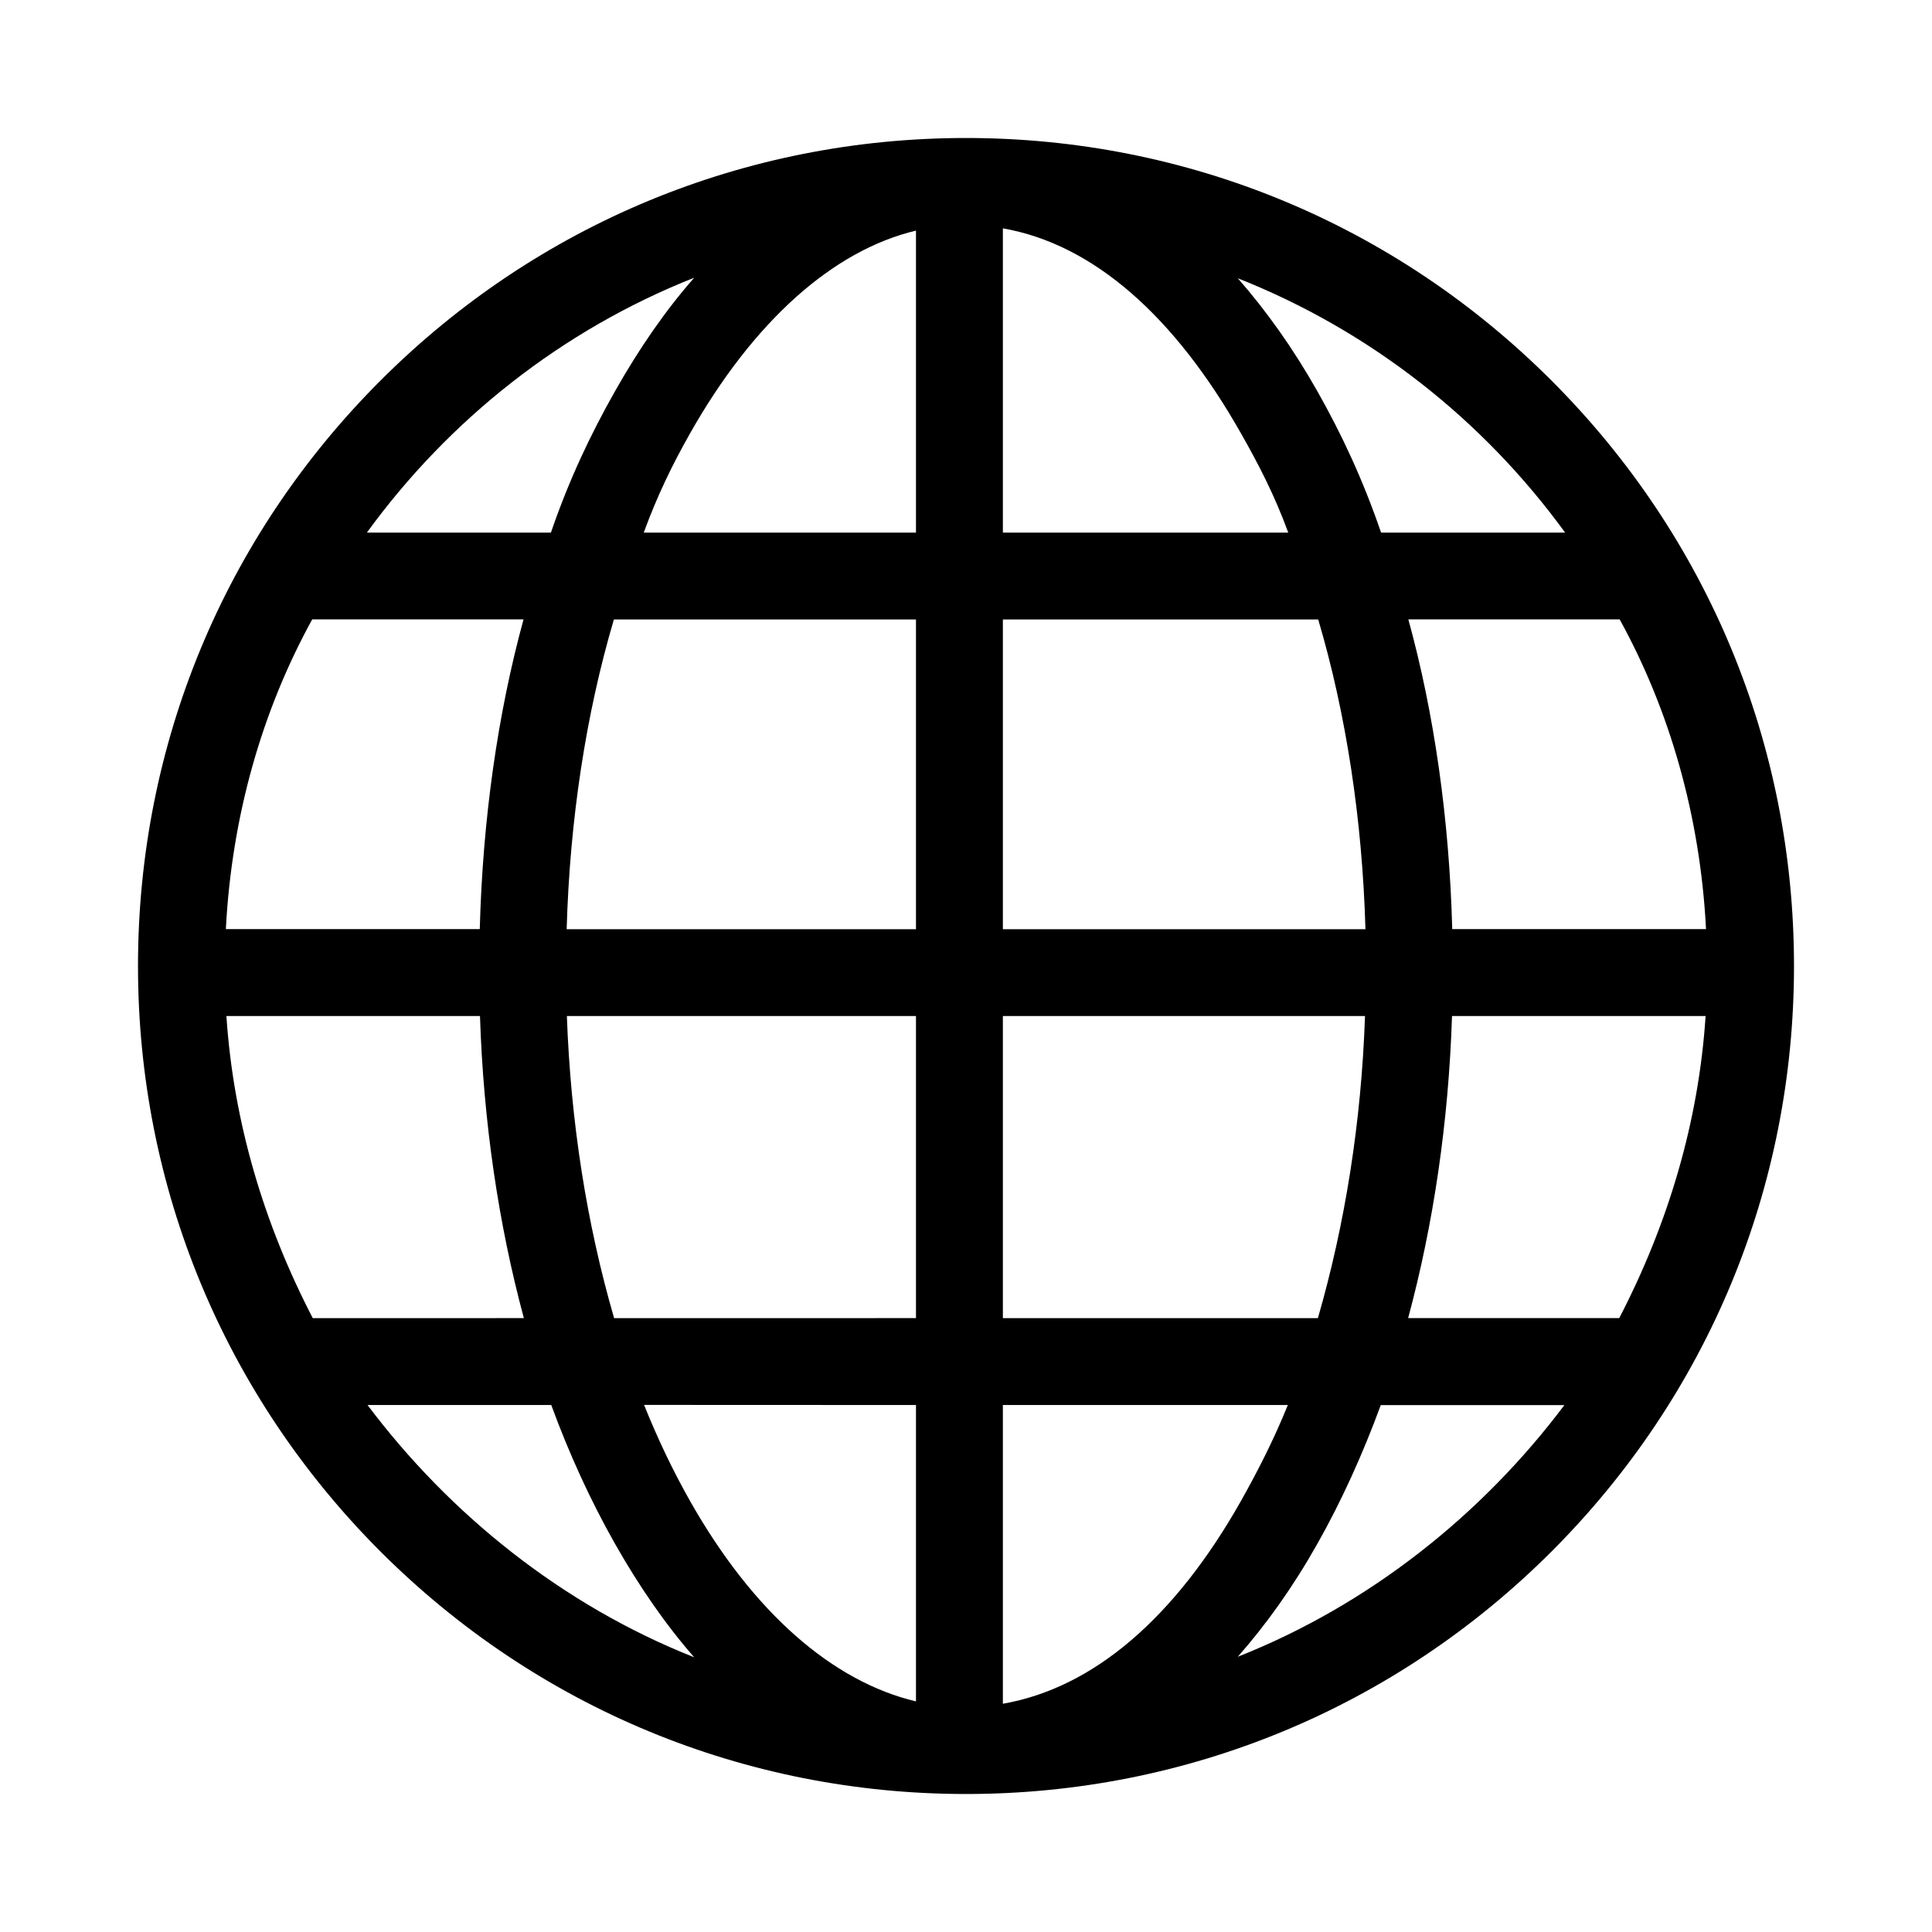 <?xml version="1.0" encoding="utf-8"?>

<svg version="1.0" id="Layer_1" xmlns="http://www.w3.org/2000/svg" xmlns:xlink="http://www.w3.org/1999/xlink" x="0px" y="0px"
	 viewBox="-260 61.5 1792 1792" enable-background="new -260 61.5 1792 1792" xml:space="preserve">
<g id="Global_x5F_Network">
	<path id="Global_x5F_Network_1_" d="M1179.1,414.5C1034,269.4,841.1,189.5,636,189.5S238,269.4,92.9,414.5S-132,752.4-132,957.5
		s79.9,398,224.9,543.1C238,1645.6,430.9,1725.5,636,1725.5s398-79.9,543.1-224.9c145.1-145.1,224.9-337.9,224.9-543.1
		S1324.1,559.5,1179.1,414.5z M-50,1003.9h235.2c3.2,98.1,17.1,192.7,40.7,280.2H30.1C-15.3,1196.6-43.5,1102-50,1003.9z
		 M670.2,555.5V273.3c84.1,14.7,159.6,81.8,221.1,190.6c16,28.2,30.8,56.6,43.6,91.6C934.9,555.5,670.2,555.5,670.2,555.5z
		 M962.7,636.1c25.9,87.6,40.9,185.7,43.8,287.3H670.2V636.1C670.2,636.1,962.7,636.1,962.7,636.1z M589.6,275.4v280.1H337.1
		c12.8-35,26.8-63.4,42.7-91.6C438.7,359.7,512.6,293.7,589.6,275.4z M589.6,636.1v287.3H265.6c2.9-101.6,17.9-199.7,43.8-287.3
		C309.3,636.1,589.6,636.1,589.6,636.1z M185,923.3H-50.5c5.4-105.1,33.8-203.2,80.1-287.3h196C201.6,723.6,187.7,821.7,185,923.3z
		 M265.8,1003.9h323.8v280.2H309.6C284.2,1196.6,269.3,1102,265.8,1003.9z M589.6,1364.7v274.9c-77.1-18.3-150.9-82.1-209.8-186.3
		c-15.8-28-29.7-57.1-42.4-88.7L589.6,1364.7L589.6,1364.7z M670.2,1641.8v-277.1h264.3c-12.7,31.5-27.5,60.6-43.3,88.7
		C829.8,1562.2,754.3,1627.1,670.2,1641.8z M670.2,1284.1v-280.2h335.9c-3.4,98.1-18.4,192.7-43.7,280.2H670.2z M1086.8,1003.9H1322
		c-6.4,98.1-34.7,192.7-80.1,280.2h-195.8C1069.7,1196.6,1083.6,1102,1086.8,1003.9z M1087,923.3c-2.7-101.6-16.6-199.7-40.7-287.3
		h196c46.3,84.1,74.7,182.2,80.1,287.3H1087z M1191.7,555.5H1021c-16.8-49-36.5-91.2-59.2-131.3c-22.6-39.9-47.3-74.5-73.7-104.6
		C1010.3,367.9,1115.3,450.4,1191.7,555.5z M383.9,319.1c-26.5,30.1-51.2,65.8-73.7,105.7c-22.6,40-42.4,81.7-59.2,130.7H80.3
		C156.7,450.4,261.7,367.4,383.9,319.1z M80.9,1364.7h170.4c16.7,45.5,36.4,88.5,58.9,128.3c22.6,39.9,47.3,75.6,73.7,105.7
		C262,1550.5,157.2,1466.3,80.9,1364.7z M888.1,1598.2c26.5-30.1,51.2-64.7,73.7-104.6c22.5-39.8,42.2-83.3,58.9-128.8h170.3
		C1114.8,1466.3,1010,1550,888.1,1598.2z"/>
</g>
<g id="Layer_1_1_">
</g>
</svg>

